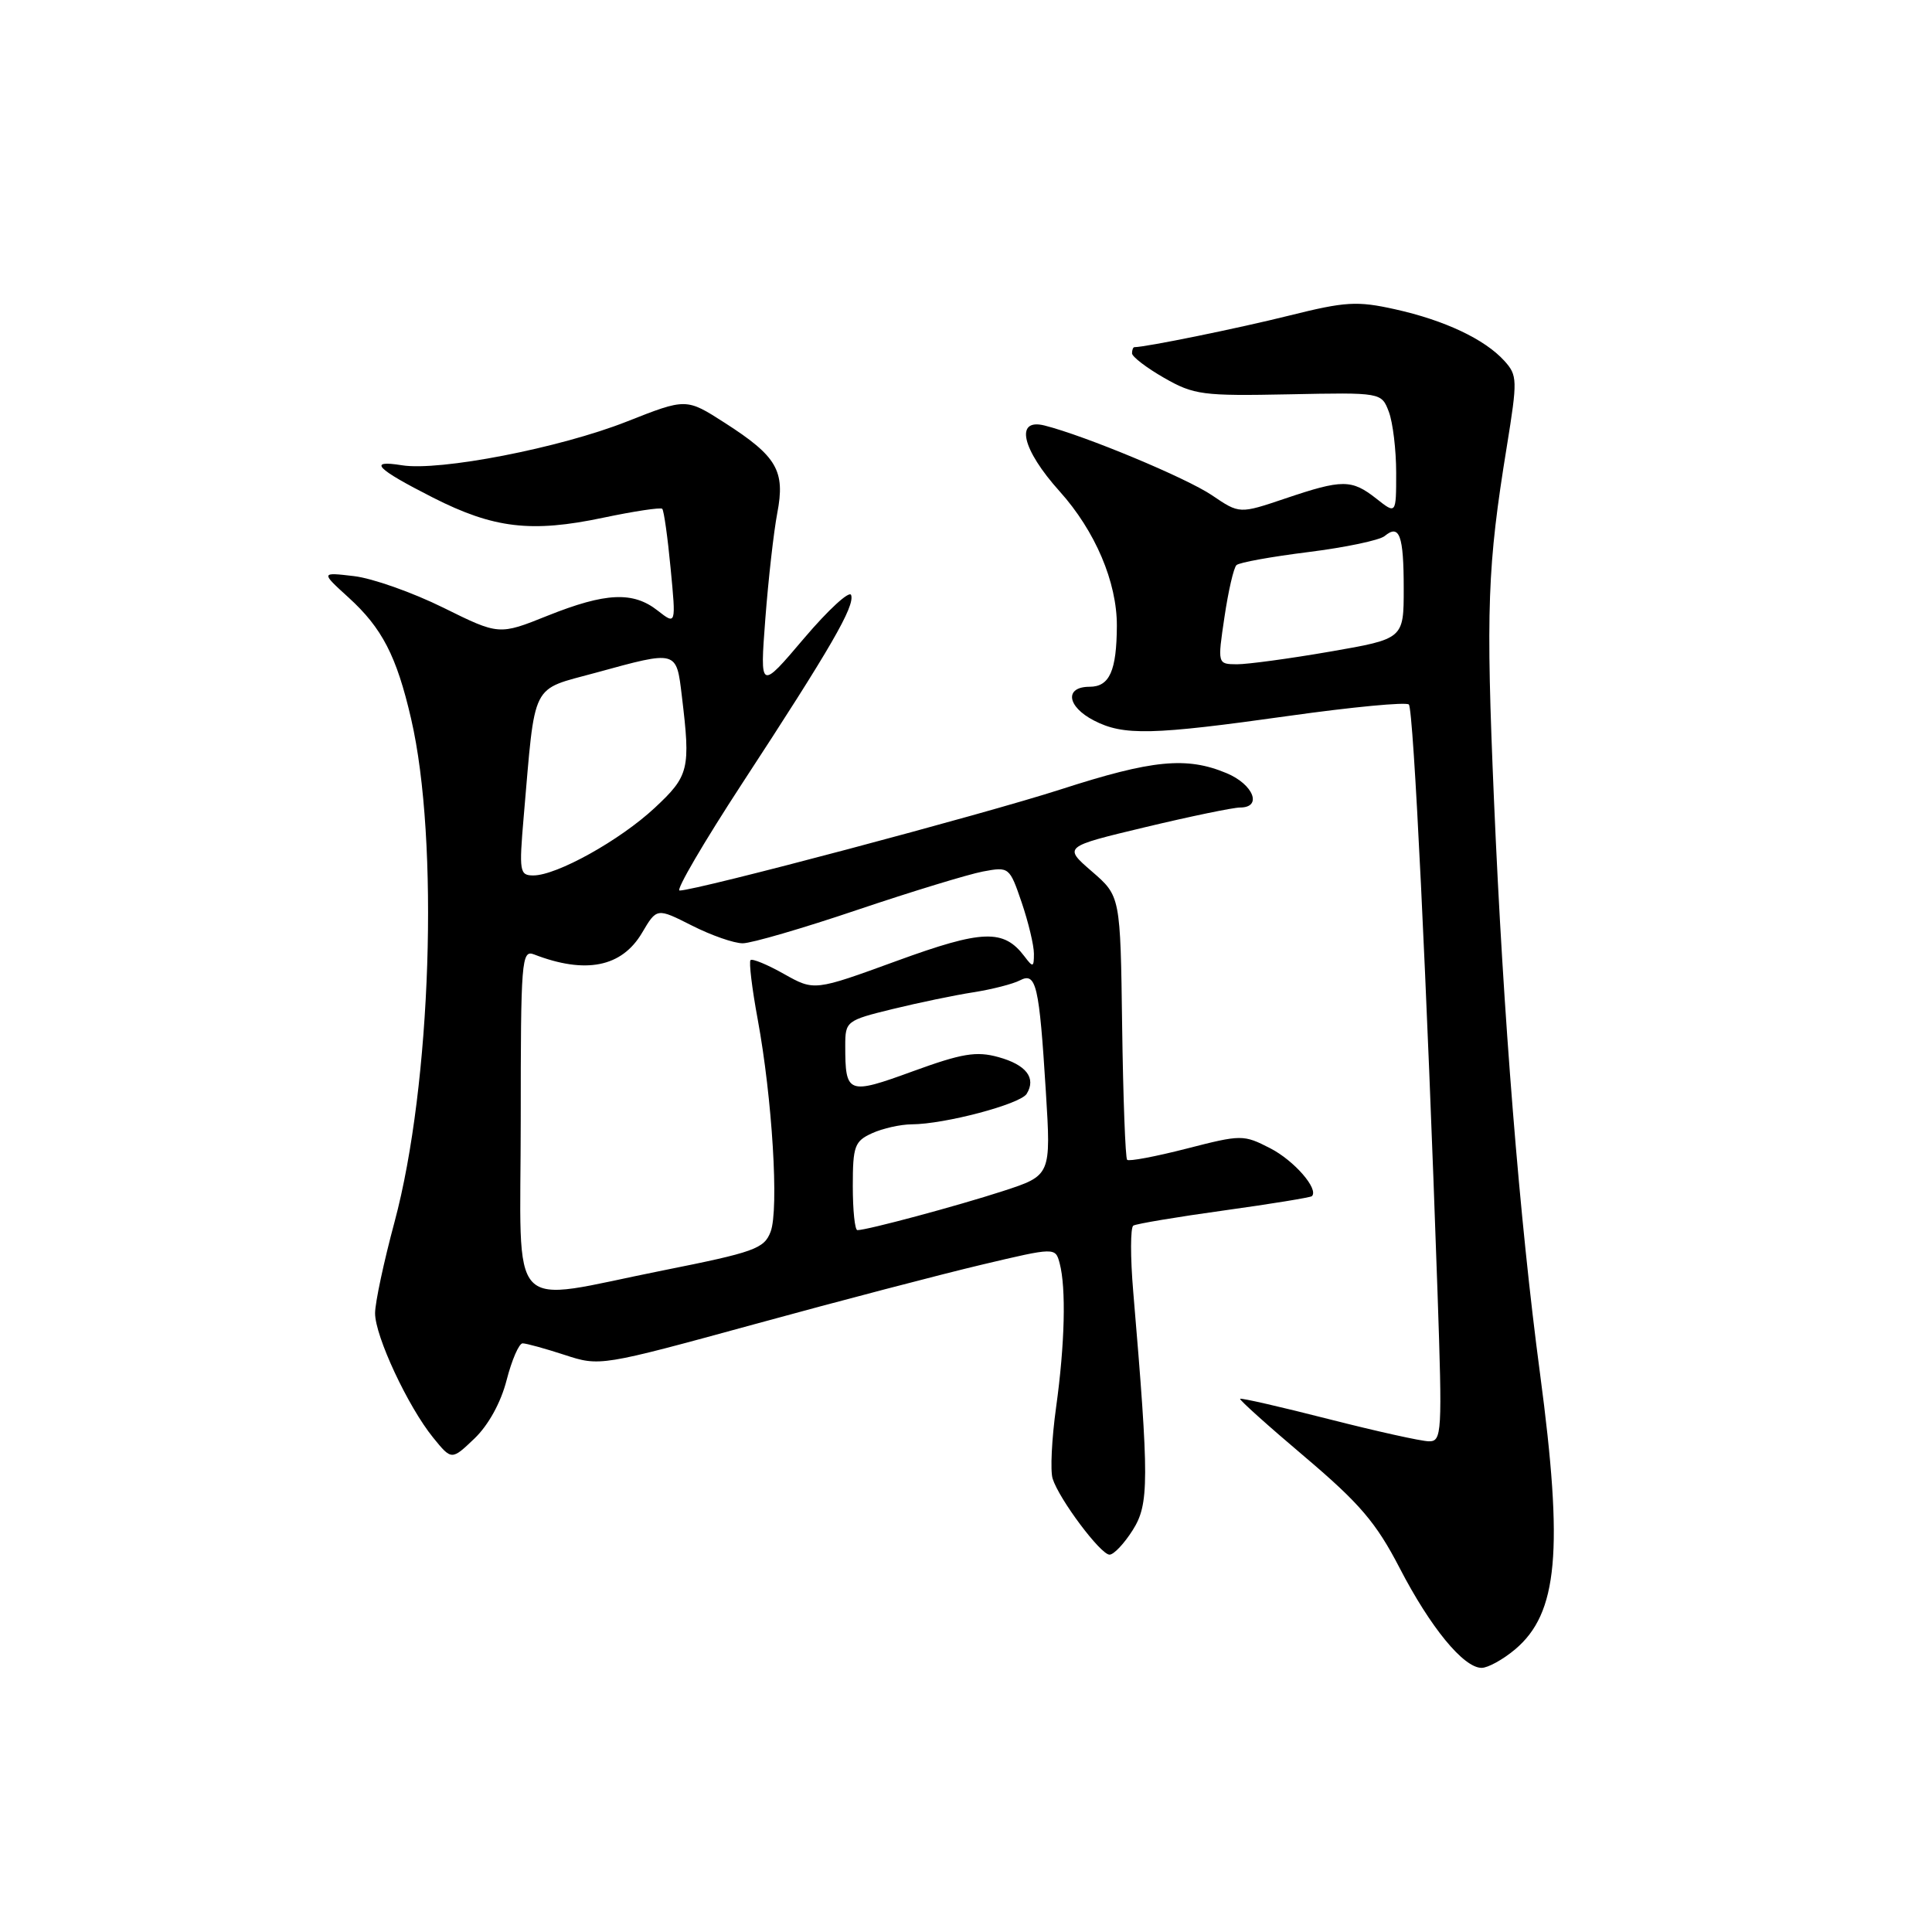 <?xml version="1.0" encoding="UTF-8" standalone="no"?>
<!DOCTYPE svg PUBLIC "-//W3C//DTD SVG 1.1//EN" "http://www.w3.org/Graphics/SVG/1.1/DTD/svg11.dtd" >
<svg xmlns="http://www.w3.org/2000/svg" xmlns:xlink="http://www.w3.org/1999/xlink" version="1.1" viewBox="0 0 256 256">
 <g >
 <path fill="currentColor"
d=" M 200.75 218.56 C 206.44 213.77 207.19 205.52 204.06 182.00 C 201.36 161.73 199.19 134.72 197.96 106.00 C 196.88 80.70 197.08 75.03 199.66 59.17 C 201.09 50.33 201.07 49.74 199.34 47.82 C 196.74 44.95 191.43 42.44 184.85 40.98 C 179.82 39.86 178.27 39.96 170.85 41.81 C 164.12 43.49 151.82 46.00 150.32 46.00 C 150.14 46.00 150.00 46.37 150.00 46.82 C 150.00 47.26 151.91 48.73 154.25 50.07 C 158.20 52.33 159.36 52.48 170.78 52.25 C 183.05 52.00 183.05 52.00 184.03 54.57 C 184.56 55.98 185.00 59.61 185.00 62.64 C 185.00 68.15 185.00 68.15 182.37 66.07 C 179.09 63.50 177.89 63.49 170.31 66.05 C 164.24 68.10 164.24 68.10 160.60 65.63 C 157.19 63.32 143.79 57.74 138.40 56.38 C 134.44 55.39 135.40 59.54 140.41 65.11 C 145.12 70.35 148.01 77.14 147.99 82.93 C 147.96 88.89 147.02 91.00 144.38 91.00 C 141.03 91.00 141.36 93.62 144.95 95.47 C 148.87 97.50 152.65 97.41 170.77 94.86 C 179.17 93.68 186.33 93.00 186.68 93.35 C 187.30 93.96 189.07 130.36 190.48 171.25 C 191.12 189.97 191.06 191.00 189.33 190.98 C 188.32 190.97 182.34 189.64 176.03 188.03 C 169.72 186.42 164.45 185.21 164.32 185.35 C 164.19 185.48 168.04 188.94 172.89 193.04 C 180.17 199.21 182.34 201.75 185.45 207.75 C 189.53 215.64 193.93 221.00 196.32 221.00 C 197.16 221.00 199.15 219.90 200.75 218.56 Z  M 150.09 202.75 C 152.27 199.31 152.28 196.23 150.16 171.17 C 149.77 166.59 149.78 162.64 150.17 162.40 C 150.56 162.16 155.97 161.25 162.19 160.39 C 168.41 159.53 173.65 158.67 173.83 158.50 C 174.78 157.57 171.48 153.78 168.31 152.15 C 164.76 150.33 164.50 150.33 157.22 152.20 C 153.12 153.25 149.58 153.92 149.35 153.68 C 149.12 153.45 148.82 145.49 148.69 136.00 C 148.46 118.74 148.46 118.74 144.68 115.47 C 140.90 112.20 140.90 112.20 151.77 109.60 C 157.75 108.17 163.40 107.00 164.32 107.00 C 167.30 107.00 166.10 103.94 162.53 102.45 C 157.23 100.23 152.69 100.68 140.61 104.58 C 130.37 107.89 92.28 118.00 90.05 118.00 C 89.51 118.00 93.26 111.59 98.38 103.75 C 110.10 85.82 113.28 80.33 112.78 78.85 C 112.57 78.21 109.76 80.79 106.54 84.58 C 100.69 91.48 100.69 91.48 101.41 81.99 C 101.81 76.77 102.52 70.47 102.99 68.00 C 104.07 62.38 102.96 60.47 96.04 56.03 C 90.93 52.75 90.93 52.75 83.05 55.86 C 74.20 59.36 58.23 62.46 53.25 61.65 C 48.67 60.91 49.82 62.10 57.38 65.94 C 65.42 70.02 70.41 70.61 79.93 68.60 C 84.02 67.74 87.54 67.21 87.75 67.42 C 87.97 67.64 88.47 71.19 88.86 75.31 C 89.58 82.81 89.58 82.81 87.15 80.91 C 83.89 78.34 80.25 78.51 72.57 81.58 C 66.12 84.17 66.12 84.17 58.72 80.51 C 54.65 78.50 49.33 76.62 46.91 76.34 C 42.50 75.82 42.50 75.82 46.17 79.16 C 50.63 83.21 52.55 86.93 54.47 95.23 C 58.22 111.37 57.15 143.77 52.28 161.91 C 50.86 167.18 49.70 172.62 49.70 174.00 C 49.69 177.04 54.06 186.39 57.40 190.50 C 59.84 193.50 59.84 193.50 62.86 190.62 C 64.71 188.85 66.37 185.85 67.13 182.87 C 67.82 180.19 68.77 178.00 69.25 178.00 C 69.73 178.00 72.23 178.69 74.81 179.53 C 79.48 181.06 79.60 181.04 99.99 175.46 C 111.25 172.37 124.83 168.82 130.16 167.56 C 139.84 165.27 139.84 165.27 140.41 167.39 C 141.28 170.66 141.10 178.11 139.94 186.46 C 139.36 190.64 139.15 194.90 139.48 195.93 C 140.34 198.66 145.84 206.00 147.02 206.00 C 147.58 206.00 148.96 204.54 150.09 202.75 Z  M 162.25 81.75 C 162.76 78.31 163.47 75.22 163.84 74.88 C 164.20 74.53 168.49 73.76 173.37 73.15 C 178.25 72.54 182.79 71.59 183.47 71.03 C 185.44 69.39 186.00 70.93 186.00 77.99 C 186.00 84.65 186.00 84.65 176.25 86.34 C 170.89 87.27 165.33 88.02 163.91 88.02 C 161.32 88.00 161.32 88.00 162.25 81.75 Z  M 69.00 148.39 C 69.00 127.27 69.11 125.83 70.75 126.46 C 77.59 129.11 82.39 128.15 85.07 123.61 C 87.03 120.29 87.03 120.29 91.68 122.64 C 94.24 123.94 97.28 125.00 98.42 124.99 C 99.56 124.99 106.40 123.00 113.61 120.56 C 120.82 118.13 128.30 115.85 130.24 115.48 C 133.71 114.83 133.77 114.88 135.38 119.59 C 136.27 122.21 137.00 125.26 137.00 126.37 C 137.00 128.19 136.88 128.23 135.75 126.73 C 132.99 123.08 130.21 123.17 118.81 127.33 C 107.90 131.31 107.90 131.31 103.89 129.06 C 101.68 127.81 99.68 126.99 99.45 127.22 C 99.22 127.45 99.64 130.98 100.40 135.07 C 102.33 145.53 103.23 160.27 102.11 163.21 C 101.26 165.46 99.96 165.92 87.84 168.34 C 66.82 172.53 69.00 174.84 69.00 148.39 Z  M 113.00 157.16 C 113.00 151.87 113.24 151.21 115.55 150.16 C 116.95 149.52 119.31 148.99 120.80 148.98 C 125.19 148.96 135.19 146.31 136.04 144.94 C 137.33 142.84 135.99 141.09 132.29 140.07 C 129.37 139.26 127.47 139.58 120.96 141.95 C 112.33 145.10 112.00 144.98 112.00 138.54 C 112.00 135.33 112.16 135.20 118.25 133.71 C 121.69 132.87 126.53 131.86 129.00 131.48 C 131.47 131.09 134.24 130.38 135.15 129.90 C 137.30 128.78 137.70 130.49 138.58 144.62 C 139.27 155.75 139.27 155.75 132.88 157.83 C 126.81 159.80 114.90 163.00 113.61 163.00 C 113.27 163.00 113.00 160.37 113.00 157.16 Z  M 69.39 108.25 C 70.97 90.04 70.22 91.53 78.98 89.13 C 89.77 86.17 89.62 86.13 90.35 92.25 C 91.52 101.93 91.31 102.80 86.75 107.05 C 82.15 111.34 73.78 116.00 70.67 116.00 C 68.85 116.00 68.77 115.49 69.39 108.25 Z "/>
</g>
</svg>